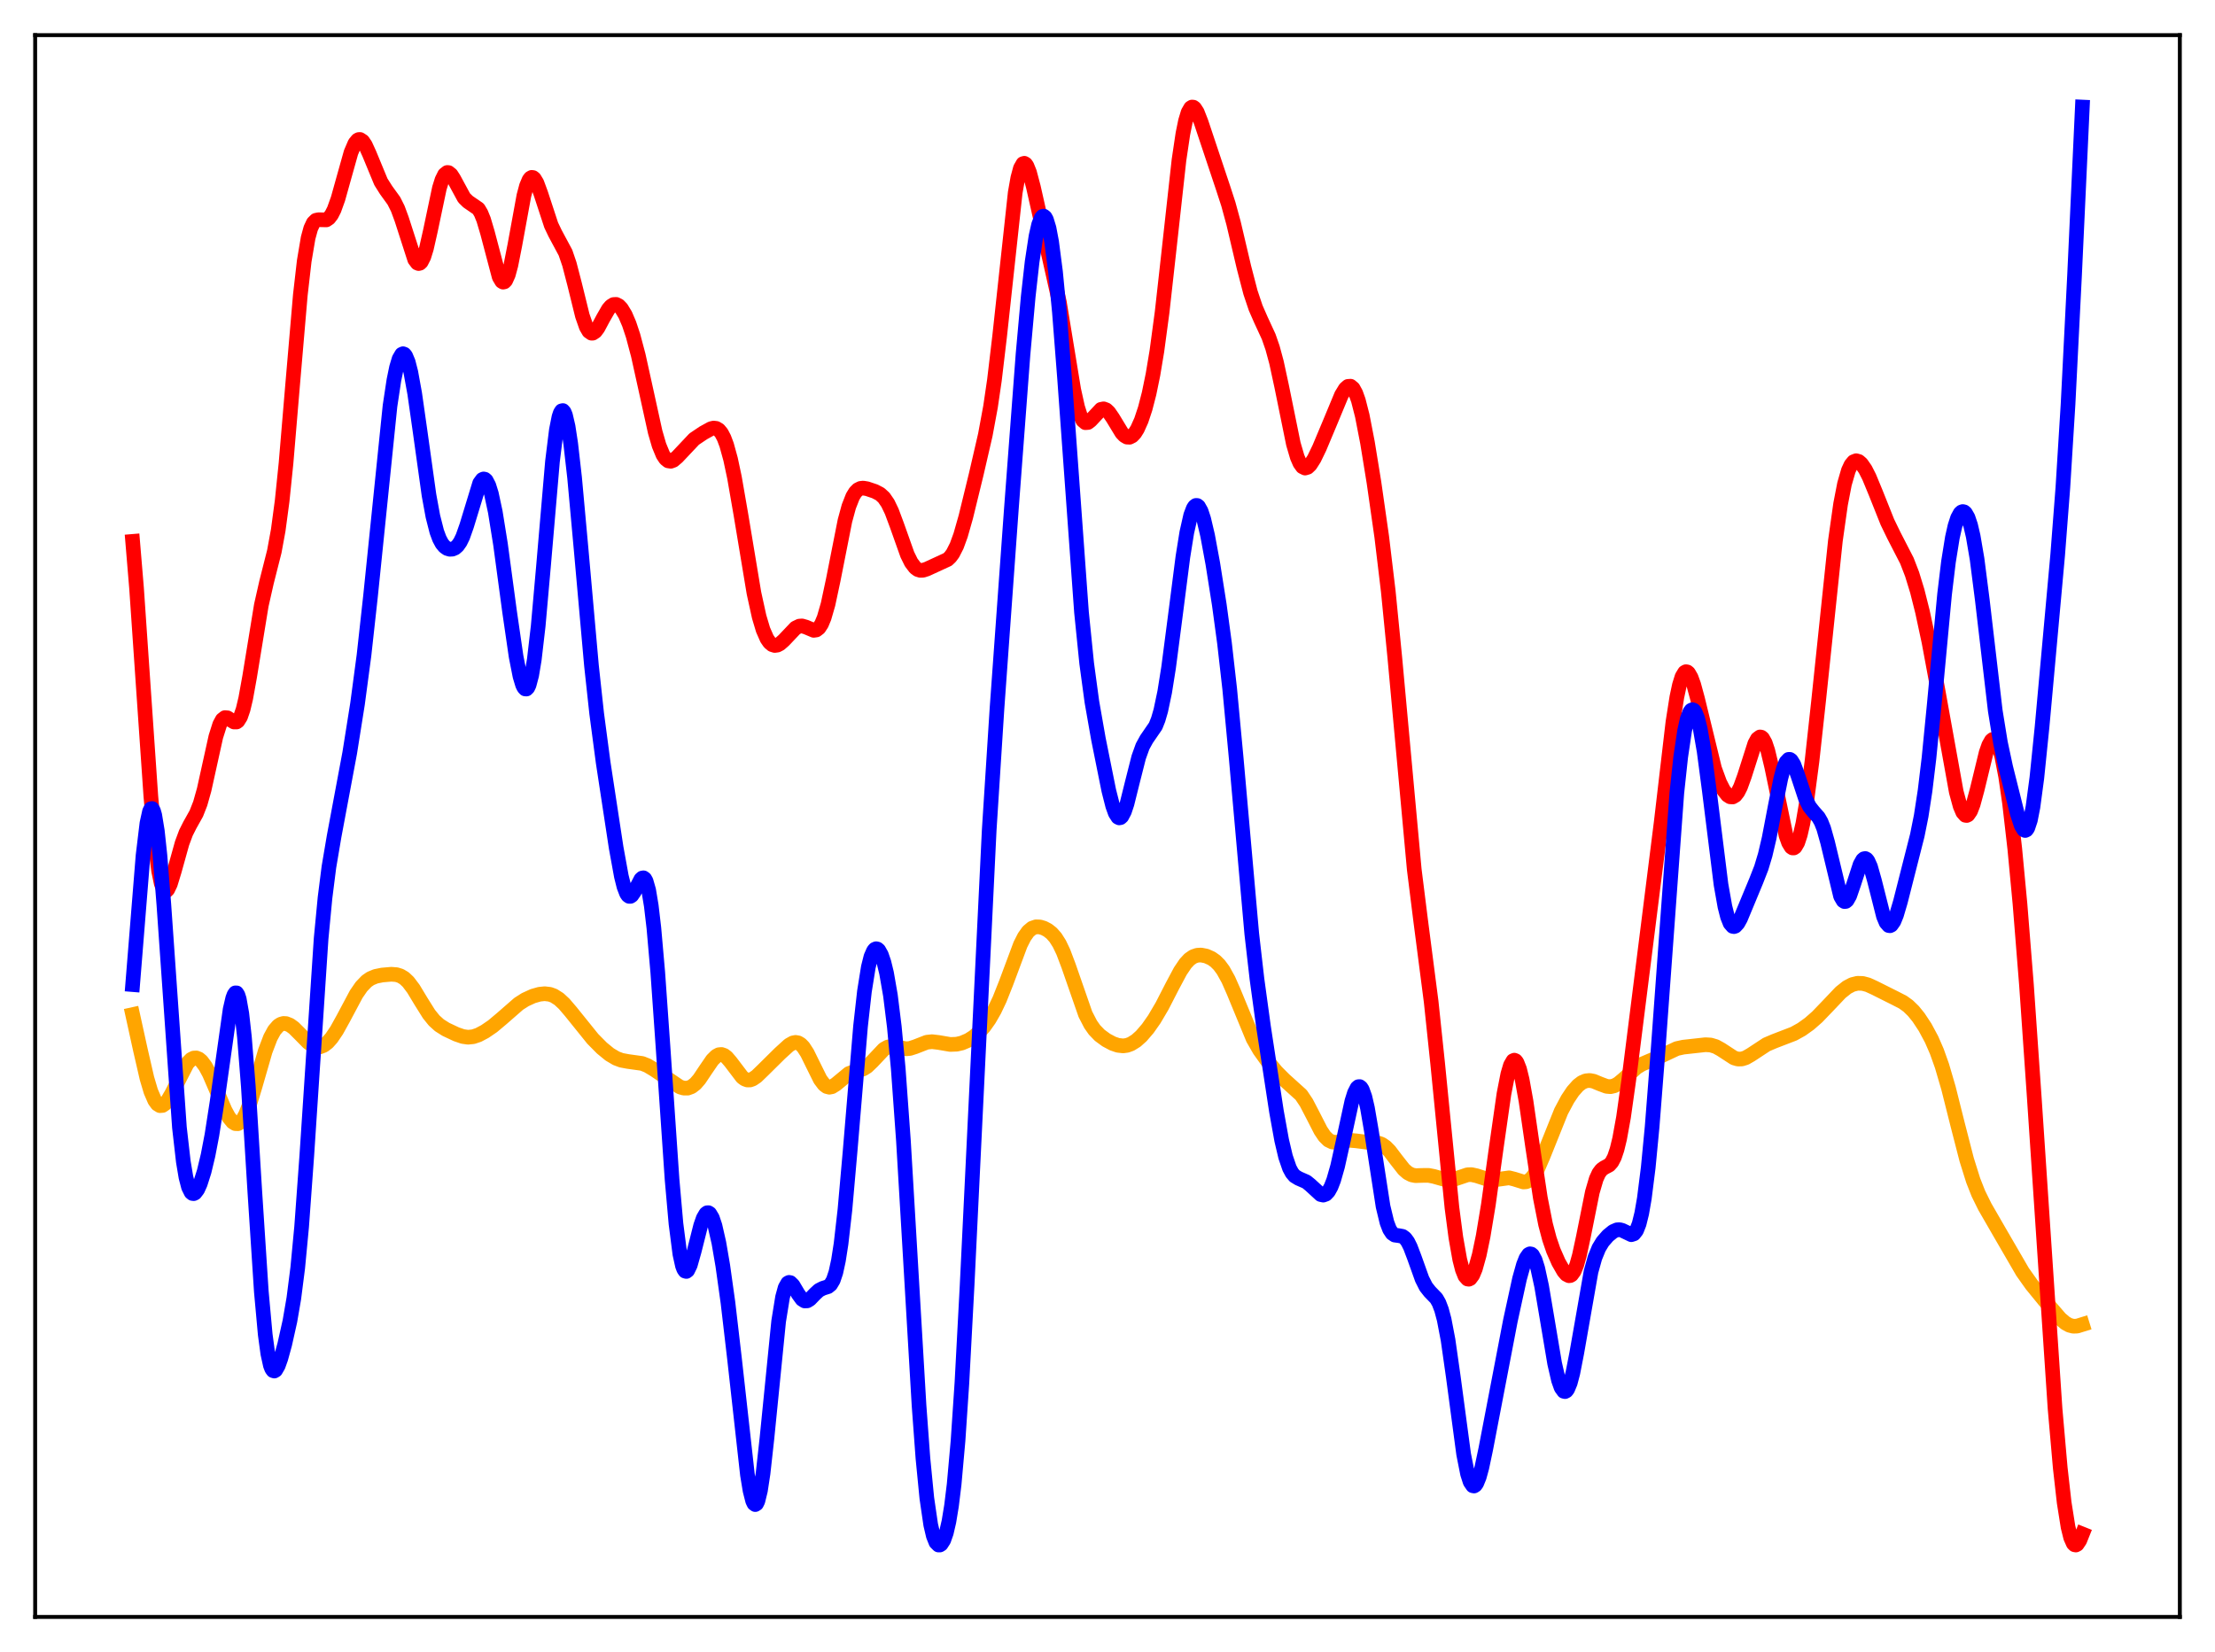 <?xml version="1.0" encoding="utf-8" standalone="no"?>
<!DOCTYPE svg PUBLIC "-//W3C//DTD SVG 1.1//EN"
  "http://www.w3.org/Graphics/SVG/1.1/DTD/svg11.dtd">
<svg xmlns:xlink="http://www.w3.org/1999/xlink" width="453.6pt" height="338.4pt" viewBox="0 0 453.6 338.4" xmlns="http://www.w3.org/2000/svg" version="1.1">
 <defs>
  <style type="text/css">*{stroke-linejoin: round; stroke-linecap: butt}</style>
 </defs>
 <g id="figure_1">
  <g id="patch_1">
   <path d="M 0 338.4 
L 453.6 338.4 
L 453.6 0 
L 0 0 
z
" style="fill: #ffffff"/>
  </g>
  <g id="axes_1">
   <g id="patch_2">
    <path d="M 7.2 331.2 
L 446.4 331.2 
L 446.4 7.2 
L 7.2 7.2 
z
" style="fill: #ffffff"/>
   </g>
   <g id="matplotlib.axis_1"/>
   <g id="matplotlib.axis_2"/>
   <g id="line2d_1">
    <path d="M 27.164 207.824 
L 28.761 215.093 
L 30.092 220.875 
L 30.89 223.563 
L 31.689 225.412 
L 32.221 226.141 
L 32.753 226.472 
L 33.286 226.433 
L 33.818 226.063 
L 34.351 225.415 
L 35.149 224.045 
L 38.343 217.816 
L 39.142 216.991 
L 39.674 216.726 
L 40.207 216.701 
L 40.739 216.917 
L 41.271 217.364 
L 42.07 218.437 
L 42.868 219.92 
L 44.199 222.994 
L 46.063 227.391 
L 46.861 228.852 
L 47.66 229.834 
L 48.192 230.156 
L 48.724 230.174 
L 49.257 229.863 
L 49.789 229.213 
L 50.321 228.229 
L 51.12 226.188 
L 52.185 222.689 
L 54.314 215.304 
L 55.379 212.519 
L 56.177 211.057 
L 56.976 210.131 
L 57.508 209.787 
L 58.041 209.637 
L 58.573 209.661 
L 59.372 209.974 
L 60.17 210.553 
L 61.501 211.881 
L 63.098 213.507 
L 63.897 214.092 
L 64.695 214.418 
L 65.494 214.437 
L 66.292 214.135 
L 67.091 213.521 
L 67.889 212.622 
L 68.954 211.046 
L 70.285 208.643 
L 72.947 203.647 
L 74.012 202.097 
L 75.076 200.985 
L 75.875 200.432 
L 76.94 199.99 
L 78.271 199.72 
L 80.134 199.56 
L 81.199 199.642 
L 81.997 199.89 
L 82.796 200.372 
L 83.594 201.123 
L 84.659 202.531 
L 86.256 205.178 
L 87.853 207.726 
L 88.918 209.044 
L 89.983 210.007 
L 91.313 210.848 
L 93.443 211.85 
L 94.774 212.308 
L 95.839 212.461 
L 96.903 212.353 
L 97.968 211.995 
L 99.299 211.291 
L 100.896 210.199 
L 102.759 208.634 
L 106.22 205.613 
L 107.551 204.764 
L 109.148 204.032 
L 110.479 203.654 
L 111.543 203.544 
L 112.608 203.671 
L 113.407 203.961 
L 114.471 204.636 
L 115.536 205.623 
L 116.867 207.182 
L 121.392 212.796 
L 123.255 214.68 
L 124.852 215.986 
L 126.183 216.774 
L 127.248 217.175 
L 128.579 217.425 
L 131.507 217.832 
L 132.572 218.256 
L 133.903 219.047 
L 139.226 222.642 
L 140.025 222.882 
L 140.823 222.887 
L 141.622 222.594 
L 142.42 221.975 
L 143.219 221.05 
L 144.55 219.061 
L 145.881 217.12 
L 146.679 216.323 
L 147.212 216.041 
L 147.744 215.988 
L 148.276 216.169 
L 148.809 216.569 
L 149.607 217.496 
L 152.003 220.651 
L 152.535 221.034 
L 153.068 221.221 
L 153.6 221.212 
L 154.132 221.024 
L 154.931 220.478 
L 156.262 219.191 
L 159.722 215.767 
L 161.585 214.073 
L 162.384 213.623 
L 162.916 213.516 
L 163.449 213.608 
L 163.981 213.925 
L 164.513 214.475 
L 165.312 215.707 
L 166.377 217.876 
L 167.974 221.102 
L 168.772 222.165 
L 169.305 222.561 
L 169.837 222.699 
L 170.369 222.598 
L 171.168 222.103 
L 173.83 219.902 
L 174.895 219.506 
L 176.758 218.964 
L 177.556 218.463 
L 178.621 217.443 
L 181.017 214.905 
L 181.815 214.464 
L 182.614 214.32 
L 183.412 214.409 
L 185.542 214.829 
L 186.34 214.758 
L 187.405 214.417 
L 189.801 213.482 
L 190.865 213.37 
L 192.196 213.527 
L 194.592 213.94 
L 195.923 213.888 
L 196.988 213.641 
L 198.319 213.075 
L 199.383 212.4 
L 200.448 211.488 
L 201.513 210.299 
L 202.577 208.795 
L 203.642 206.939 
L 204.707 204.691 
L 206.038 201.338 
L 208.966 193.491 
L 209.764 191.915 
L 210.563 190.79 
L 211.361 190.12 
L 212.16 189.845 
L 212.959 189.869 
L 213.757 190.108 
L 214.556 190.528 
L 215.354 191.154 
L 216.153 192.058 
L 216.951 193.322 
L 217.75 194.995 
L 218.815 197.812 
L 222.275 207.758 
L 223.34 209.816 
L 224.138 210.953 
L 225.203 212.058 
L 226.534 213.035 
L 227.865 213.746 
L 228.929 214.113 
L 229.994 214.234 
L 230.793 214.126 
L 231.591 213.838 
L 232.656 213.177 
L 233.721 212.225 
L 235.052 210.678 
L 236.383 208.779 
L 237.98 206.07 
L 240.109 201.926 
L 241.706 198.933 
L 242.771 197.352 
L 243.569 196.495 
L 244.368 195.942 
L 245.167 195.667 
L 245.965 195.621 
L 247.03 195.831 
L 248.095 196.308 
L 248.893 196.872 
L 249.692 197.668 
L 250.49 198.748 
L 251.555 200.671 
L 252.62 203.089 
L 256.612 212.764 
L 257.943 215.081 
L 259.54 217.319 
L 261.404 219.56 
L 263.001 221.158 
L 266.461 224.282 
L 267.526 225.874 
L 268.857 228.433 
L 270.454 231.554 
L 271.252 232.744 
L 272.051 233.537 
L 272.849 233.926 
L 273.648 233.991 
L 274.979 233.746 
L 276.31 233.565 
L 277.641 233.674 
L 280.036 233.977 
L 282.166 234.106 
L 282.964 234.395 
L 283.763 234.94 
L 284.561 235.75 
L 285.892 237.504 
L 287.489 239.539 
L 288.288 240.238 
L 289.087 240.652 
L 289.885 240.813 
L 291.216 240.766 
L 292.547 240.755 
L 293.612 240.962 
L 296.273 241.713 
L 297.072 241.701 
L 298.137 241.437 
L 300.532 240.628 
L 301.331 240.6 
L 302.396 240.834 
L 305.057 241.694 
L 306.122 241.664 
L 309.05 241.257 
L 310.115 241.525 
L 311.978 242.106 
L 312.511 242.067 
L 313.043 241.848 
L 313.575 241.419 
L 314.108 240.764 
L 314.906 239.377 
L 315.971 236.926 
L 319.697 227.635 
L 321.028 225.146 
L 322.093 223.549 
L 323.158 222.343 
L 323.956 221.731 
L 324.755 221.39 
L 325.553 221.315 
L 326.352 221.469 
L 327.683 222.025 
L 329.014 222.521 
L 329.812 222.587 
L 330.611 222.401 
L 331.409 221.959 
L 332.474 221.068 
L 335.136 218.649 
L 336.201 217.997 
L 337.798 217.316 
L 339.927 216.408 
L 343.388 214.783 
L 344.719 214.492 
L 349.244 213.993 
L 350.308 214.052 
L 351.373 214.372 
L 352.438 214.963 
L 355.1 216.699 
L 355.898 216.93 
L 356.697 216.917 
L 357.495 216.667 
L 358.56 216.053 
L 361.754 213.953 
L 363.351 213.273 
L 367.344 211.737 
L 368.941 210.848 
L 370.538 209.706 
L 372.135 208.305 
L 374.265 206.091 
L 376.927 203.288 
L 378.257 202.23 
L 379.322 201.673 
L 380.387 201.41 
L 381.452 201.439 
L 382.516 201.724 
L 383.847 202.331 
L 388.106 204.464 
L 389.703 205.287 
L 390.768 206.058 
L 391.833 207.091 
L 392.897 208.402 
L 394.228 210.417 
L 395.559 212.898 
L 396.624 215.343 
L 397.689 218.328 
L 399.02 222.879 
L 400.883 230.298 
L 402.746 237.532 
L 404.077 241.779 
L 405.142 244.485 
L 406.473 247.185 
L 409.401 252.261 
L 414.192 260.522 
L 416.055 263.148 
L 418.717 266.407 
L 421.911 270.11 
L 422.976 271.012 
L 423.775 271.452 
L 424.573 271.658 
L 425.372 271.63 
L 426.436 271.299 
L 426.436 271.299 
" clip-path="url(#p2b16398592)" style="fill: none; stroke: #ffa500; stroke-width: 3; stroke-linecap: square"/>
   </g>
   <g id="line2d_2">
    <path d="M 27.164 110.895 
L 27.962 120.477 
L 29.293 139.878 
L 30.89 163.086 
L 31.689 172.116 
L 32.487 178.42 
L 33.02 180.983 
L 33.552 182.286 
L 33.818 182.505 
L 34.084 182.466 
L 34.351 182.197 
L 34.883 181.087 
L 35.681 178.477 
L 37.279 172.737 
L 38.077 170.594 
L 38.876 169.011 
L 40.207 166.628 
L 41.005 164.595 
L 41.804 161.76 
L 42.868 156.941 
L 44.199 150.917 
L 44.998 148.39 
L 45.53 147.409 
L 46.063 146.991 
L 46.595 147.037 
L 47.393 147.571 
L 47.926 147.887 
L 48.458 147.884 
L 48.724 147.694 
L 49.257 146.842 
L 49.789 145.291 
L 50.321 143.047 
L 51.12 138.621 
L 53.516 123.964 
L 54.58 119.268 
L 56.177 112.96 
L 56.976 108.606 
L 57.775 102.634 
L 58.573 94.875 
L 59.904 79.061 
L 61.501 60.44 
L 62.3 53.473 
L 63.098 48.737 
L 63.631 46.784 
L 64.163 45.644 
L 64.695 45.123 
L 65.228 45.003 
L 66.825 45.039 
L 67.357 44.681 
L 67.889 43.99 
L 68.422 42.94 
L 69.22 40.722 
L 70.285 36.909 
L 71.882 31.222 
L 72.681 29.36 
L 73.213 28.709 
L 73.479 28.576 
L 73.745 28.571 
L 74.278 28.925 
L 74.81 29.706 
L 75.609 31.454 
L 78.004 37.248 
L 79.069 38.936 
L 80.666 41.144 
L 81.465 42.739 
L 82.263 44.905 
L 84.925 53.168 
L 85.457 53.875 
L 85.724 53.985 
L 85.99 53.918 
L 86.256 53.668 
L 86.788 52.623 
L 87.321 50.907 
L 88.119 47.379 
L 89.983 38.528 
L 90.515 36.827 
L 91.047 35.754 
L 91.58 35.331 
L 91.846 35.348 
L 92.378 35.773 
L 92.911 36.593 
L 95.04 40.526 
L 95.839 41.31 
L 97.968 42.774 
L 98.5 43.673 
L 99.033 44.975 
L 99.831 47.667 
L 102.227 56.739 
L 102.759 57.632 
L 103.025 57.787 
L 103.292 57.731 
L 103.558 57.459 
L 104.09 56.278 
L 104.623 54.316 
L 105.421 50.275 
L 107.284 40.083 
L 107.817 38.093 
L 108.349 36.826 
L 108.615 36.483 
L 108.881 36.331 
L 109.148 36.367 
L 109.414 36.577 
L 109.946 37.46 
L 110.745 39.625 
L 112.874 46.112 
L 113.673 47.788 
L 115.802 51.755 
L 116.601 54.093 
L 117.665 58.192 
L 119.263 64.676 
L 120.061 66.963 
L 120.593 67.872 
L 121.126 68.247 
L 121.392 68.242 
L 121.924 67.89 
L 122.457 67.173 
L 123.521 65.176 
L 124.586 63.322 
L 125.119 62.707 
L 125.651 62.376 
L 126.183 62.347 
L 126.716 62.618 
L 127.248 63.172 
L 128.047 64.493 
L 128.845 66.362 
L 129.644 68.764 
L 130.708 72.767 
L 132.039 78.789 
L 134.169 88.481 
L 134.967 91.233 
L 135.766 93.171 
L 136.298 93.974 
L 136.831 94.401 
L 137.363 94.486 
L 137.895 94.288 
L 138.694 93.61 
L 142.154 89.94 
L 144.017 88.684 
L 145.615 87.802 
L 146.147 87.68 
L 146.679 87.746 
L 147.212 88.068 
L 147.744 88.711 
L 148.276 89.726 
L 148.809 91.145 
L 149.607 94.043 
L 150.406 97.797 
L 151.737 105.461 
L 154.399 121.478 
L 155.463 126.328 
L 156.262 129 
L 157.06 130.821 
L 157.593 131.592 
L 158.125 132.044 
L 158.657 132.213 
L 159.19 132.139 
L 159.722 131.861 
L 160.521 131.159 
L 162.916 128.633 
L 163.715 128.248 
L 164.247 128.211 
L 165.046 128.444 
L 166.643 129.115 
L 167.175 129.035 
L 167.708 128.627 
L 168.24 127.811 
L 168.772 126.539 
L 169.571 123.774 
L 170.636 118.791 
L 173.031 106.67 
L 173.83 103.739 
L 174.628 101.706 
L 175.161 100.834 
L 175.693 100.3 
L 176.225 100.038 
L 176.758 99.976 
L 177.556 100.108 
L 179.153 100.643 
L 180.218 101.198 
L 181.017 101.928 
L 181.815 103.091 
L 182.614 104.749 
L 183.679 107.605 
L 185.808 113.6 
L 186.607 115.217 
L 187.405 116.272 
L 187.937 116.663 
L 188.47 116.83 
L 189.002 116.815 
L 189.801 116.559 
L 194.06 114.598 
L 194.592 114.093 
L 195.124 113.373 
L 195.923 111.806 
L 196.721 109.618 
L 197.786 105.874 
L 199.916 97.154 
L 201.779 89.079 
L 202.844 83.317 
L 203.642 77.879 
L 204.707 68.905 
L 207.901 39.452 
L 208.433 36.441 
L 208.966 34.454 
L 209.498 33.526 
L 209.764 33.445 
L 210.031 33.603 
L 210.297 33.981 
L 210.829 35.306 
L 211.628 38.319 
L 216.951 61.952 
L 218.282 70.096 
L 219.879 79.801 
L 220.678 83.402 
L 221.21 85.072 
L 221.743 86.119 
L 222.275 86.578 
L 222.807 86.537 
L 223.34 86.127 
L 225.469 83.85 
L 226.001 83.744 
L 226.534 83.945 
L 227.066 84.438 
L 227.865 85.595 
L 229.728 88.662 
L 230.26 89.226 
L 230.793 89.535 
L 231.325 89.559 
L 231.857 89.288 
L 232.39 88.725 
L 232.922 87.878 
L 233.721 86.095 
L 234.519 83.688 
L 235.318 80.595 
L 236.116 76.707 
L 236.915 71.905 
L 237.98 63.982 
L 239.311 52.039 
L 241.44 32.767 
L 242.239 27.402 
L 242.771 24.787 
L 243.303 23.017 
L 243.836 22.091 
L 244.102 21.927 
L 244.368 21.949 
L 244.634 22.14 
L 245.167 22.961 
L 245.965 25.002 
L 250.49 38.549 
L 251.555 41.823 
L 252.62 45.734 
L 254.749 54.784 
L 256.08 59.9 
L 257.145 63.07 
L 258.209 65.499 
L 259.807 68.963 
L 260.605 71.264 
L 261.404 74.221 
L 262.468 79.145 
L 264.864 90.92 
L 265.663 93.643 
L 266.195 94.872 
L 266.727 95.608 
L 267.26 95.873 
L 267.792 95.715 
L 268.324 95.205 
L 269.123 93.954 
L 270.188 91.751 
L 272.317 86.677 
L 274.713 80.91 
L 275.511 79.604 
L 276.044 79.144 
L 276.576 79.109 
L 277.108 79.56 
L 277.641 80.531 
L 278.173 82.021 
L 278.972 85.149 
L 280.036 90.637 
L 281.367 98.815 
L 282.964 109.991 
L 284.295 121.099 
L 285.626 134.579 
L 289.619 178.1 
L 290.95 188.714 
L 293.079 205.173 
L 294.41 217.815 
L 297.338 247.382 
L 298.137 253.468 
L 298.935 257.991 
L 299.468 260.069 
L 300 261.393 
L 300.532 261.989 
L 300.799 262.028 
L 301.065 261.902 
L 301.597 261.186 
L 302.129 259.904 
L 302.928 257.043 
L 303.727 253.202 
L 304.791 246.789 
L 306.388 235.27 
L 307.985 224.085 
L 308.784 219.995 
L 309.316 218.198 
L 309.849 217.274 
L 310.115 217.157 
L 310.381 217.275 
L 310.647 217.622 
L 311.18 218.979 
L 311.712 221.139 
L 312.511 225.583 
L 313.841 234.753 
L 315.439 245.367 
L 316.503 250.763 
L 317.302 253.789 
L 318.1 256.123 
L 319.165 258.555 
L 320.23 260.415 
L 320.762 261.032 
L 321.295 261.309 
L 321.561 261.283 
L 321.827 261.131 
L 322.359 260.405 
L 322.892 259.083 
L 323.424 257.184 
L 324.223 253.482 
L 326.086 244.199 
L 326.884 241.478 
L 327.417 240.311 
L 327.949 239.6 
L 328.481 239.212 
L 329.546 238.638 
L 330.079 238.046 
L 330.611 237.018 
L 331.143 235.438 
L 331.676 233.249 
L 332.474 228.846 
L 333.539 221.292 
L 340.193 168.396 
L 342.589 147.92 
L 343.388 142.825 
L 343.92 140.323 
L 344.452 138.62 
L 344.985 137.732 
L 345.251 137.585 
L 345.517 137.627 
L 345.783 137.845 
L 346.316 138.766 
L 346.848 140.232 
L 347.647 143.177 
L 351.107 157.393 
L 352.172 160.302 
L 352.97 161.863 
L 353.769 162.875 
L 354.301 163.213 
L 354.833 163.244 
L 355.366 162.932 
L 355.898 162.249 
L 356.431 161.192 
L 357.229 158.993 
L 359.359 152.312 
L 359.891 151.341 
L 360.423 150.949 
L 360.689 150.998 
L 360.956 151.217 
L 361.488 152.164 
L 362.02 153.746 
L 362.819 157.087 
L 365.747 171.134 
L 366.279 172.628 
L 366.812 173.501 
L 367.078 173.684 
L 367.344 173.689 
L 367.61 173.513 
L 368.143 172.614 
L 368.675 170.989 
L 369.207 168.668 
L 370.006 163.995 
L 371.071 155.914 
L 372.401 143.752 
L 375.862 110.76 
L 376.927 103.244 
L 377.725 99.123 
L 378.524 96.358 
L 379.056 95.218 
L 379.588 94.578 
L 380.121 94.369 
L 380.653 94.527 
L 381.185 94.989 
L 381.984 96.139 
L 382.783 97.711 
L 384.113 100.929 
L 386.509 106.935 
L 387.84 109.678 
L 390.502 114.848 
L 391.567 117.604 
L 392.631 121.077 
L 393.696 125.301 
L 395.027 131.517 
L 396.89 141.528 
L 400.617 162.204 
L 401.415 165.138 
L 401.948 166.395 
L 402.48 166.999 
L 402.746 167.041 
L 403.012 166.909 
L 403.545 166.139 
L 404.077 164.756 
L 404.876 161.811 
L 406.739 154.141 
L 407.271 152.621 
L 407.804 151.683 
L 408.07 151.462 
L 408.336 151.418 
L 408.602 151.553 
L 408.868 151.872 
L 409.401 153.056 
L 409.933 154.954 
L 410.732 159.062 
L 411.53 164.561 
L 412.595 173.834 
L 413.66 185.111 
L 414.991 201.745 
L 416.588 224.792 
L 420.847 288.558 
L 421.911 300.688 
L 422.71 307.759 
L 423.508 312.795 
L 424.041 314.951 
L 424.573 316.156 
L 424.839 316.42 
L 425.105 316.473 
L 425.372 316.331 
L 425.904 315.538 
L 426.436 314.211 
L 426.436 314.211 
" clip-path="url(#p2b16398592)" style="fill: none; stroke: #ff0000; stroke-width: 3; stroke-linecap: square"/>
   </g>
   <g id="line2d_3">
    <path d="M 27.164 201.677 
L 29.293 175.232 
L 30.092 168.608 
L 30.624 166.186 
L 30.89 165.66 
L 31.156 165.612 
L 31.423 166.05 
L 31.689 166.972 
L 32.221 170.22 
L 32.753 175.19 
L 33.552 185.245 
L 36.746 230.956 
L 37.545 237.963 
L 38.077 241.132 
L 38.609 243.183 
L 39.142 244.252 
L 39.408 244.468 
L 39.674 244.498 
L 39.94 244.363 
L 40.473 243.664 
L 41.005 242.487 
L 41.804 239.977 
L 42.602 236.645 
L 43.401 232.478 
L 44.465 225.633 
L 47.127 206.76 
L 47.66 204.461 
L 47.926 203.747 
L 48.192 203.375 
L 48.458 203.379 
L 48.724 203.788 
L 48.991 204.625 
L 49.523 207.634 
L 50.055 212.417 
L 50.854 222.55 
L 52.185 244.131 
L 53.516 264.569 
L 54.314 273.352 
L 54.847 277.29 
L 55.379 279.705 
L 55.645 280.385 
L 55.911 280.751 
L 56.177 280.836 
L 56.444 280.675 
L 56.976 279.758 
L 57.508 278.265 
L 58.307 275.368 
L 59.372 270.6 
L 60.17 265.96 
L 60.969 259.713 
L 61.767 251.302 
L 62.832 236.638 
L 65.76 192.261 
L 66.559 183.896 
L 67.357 177.596 
L 68.422 171.3 
L 71.616 154.224 
L 73.213 144.181 
L 74.544 134.198 
L 75.875 122.129 
L 79.868 83.152 
L 80.666 77.874 
L 81.199 75.275 
L 81.731 73.494 
L 82.263 72.579 
L 82.529 72.453 
L 82.796 72.55 
L 83.062 72.866 
L 83.594 74.14 
L 84.127 76.216 
L 84.925 80.613 
L 85.99 88.088 
L 87.853 101.425 
L 88.652 105.778 
L 89.45 108.913 
L 89.983 110.351 
L 90.515 111.345 
L 91.047 111.983 
L 91.58 112.351 
L 92.112 112.509 
L 92.644 112.482 
L 93.177 112.257 
L 93.709 111.791 
L 94.241 111.033 
L 94.774 109.943 
L 95.572 107.683 
L 98.234 98.957 
L 98.767 98.226 
L 99.033 98.106 
L 99.299 98.163 
L 99.565 98.4 
L 100.097 99.417 
L 100.63 101.128 
L 101.428 104.85 
L 102.493 111.48 
L 104.356 125.307 
L 105.687 134.465 
L 106.486 138.532 
L 107.018 140.297 
L 107.284 140.835 
L 107.551 141.12 
L 107.817 141.136 
L 108.083 140.871 
L 108.349 140.315 
L 108.881 138.308 
L 109.414 135.109 
L 110.212 128.245 
L 111.277 116.231 
L 113.14 94.513 
L 113.939 88.057 
L 114.471 85.383 
L 114.737 84.586 
L 115.004 84.158 
L 115.27 84.097 
L 115.536 84.398 
L 115.802 85.05 
L 116.335 87.343 
L 116.867 90.819 
L 117.665 97.819 
L 118.996 112.434 
L 121.126 136.347 
L 122.191 146.157 
L 123.521 156.195 
L 126.183 173.654 
L 127.248 179.509 
L 127.78 181.636 
L 128.313 183.024 
L 128.579 183.416 
L 128.845 183.607 
L 129.111 183.605 
L 129.377 183.428 
L 129.91 182.653 
L 131.241 180.096 
L 131.507 179.852 
L 131.773 179.806 
L 132.039 179.998 
L 132.305 180.465 
L 132.838 182.324 
L 133.37 185.521 
L 133.903 190.068 
L 134.701 199.166 
L 135.766 214.302 
L 137.629 241.6 
L 138.428 250.642 
L 139.226 256.867 
L 139.759 259.288 
L 140.025 259.987 
L 140.291 260.363 
L 140.557 260.437 
L 140.823 260.236 
L 141.356 259.139 
L 142.154 256.315 
L 143.485 251.041 
L 144.017 249.517 
L 144.55 248.606 
L 144.816 248.411 
L 145.082 248.4 
L 145.348 248.574 
L 145.881 249.467 
L 146.413 251.05 
L 147.212 254.56 
L 148.01 259.203 
L 149.075 266.817 
L 150.406 278.221 
L 153.068 302.115 
L 153.6 305.347 
L 154.132 307.44 
L 154.399 307.992 
L 154.665 308.189 
L 154.931 308.02 
L 155.197 307.481 
L 155.729 305.313 
L 156.262 301.81 
L 157.06 294.601 
L 159.456 270.638 
L 160.255 265.699 
L 160.787 263.75 
L 161.319 262.814 
L 161.585 262.676 
L 161.852 262.722 
L 162.384 263.239 
L 163.449 265.038 
L 164.247 266.138 
L 164.78 266.477 
L 165.312 266.458 
L 165.844 266.136 
L 166.909 265.032 
L 167.708 264.293 
L 168.506 263.885 
L 169.571 263.55 
L 170.103 263.119 
L 170.636 262.223 
L 171.168 260.642 
L 171.7 258.196 
L 172.233 254.772 
L 173.031 247.792 
L 174.096 235.725 
L 176.225 210.219 
L 177.024 203.073 
L 177.823 198.082 
L 178.355 195.966 
L 178.887 194.746 
L 179.153 194.443 
L 179.42 194.328 
L 179.686 194.39 
L 179.952 194.62 
L 180.484 195.557 
L 181.017 197.11 
L 181.549 199.295 
L 182.348 203.893 
L 183.146 210.338 
L 183.945 218.893 
L 185.009 233.651 
L 186.34 256.169 
L 188.204 287.873 
L 189.002 298.684 
L 189.801 306.867 
L 190.599 312.336 
L 191.132 314.608 
L 191.664 315.941 
L 192.196 316.473 
L 192.463 316.472 
L 192.729 316.306 
L 193.261 315.483 
L 193.793 313.971 
L 194.326 311.666 
L 194.858 308.418 
L 195.391 304.06 
L 196.189 295.146 
L 196.988 283.233 
L 198.052 263.22 
L 202.577 169.989 
L 204.175 145.035 
L 207.103 104.371 
L 209.498 72.594 
L 210.563 60.752 
L 211.361 53.633 
L 212.16 48.374 
L 212.692 46.016 
L 213.225 44.636 
L 213.491 44.326 
L 213.757 44.275 
L 214.023 44.486 
L 214.289 44.961 
L 214.822 46.709 
L 215.354 49.52 
L 216.153 55.667 
L 216.951 63.939 
L 218.016 77.6 
L 221.476 125.413 
L 222.541 135.91 
L 223.606 143.77 
L 224.937 151.347 
L 227.066 161.937 
L 227.865 165.086 
L 228.397 166.567 
L 228.929 167.392 
L 229.196 167.531 
L 229.462 167.482 
L 229.728 167.246 
L 230.26 166.246 
L 230.793 164.644 
L 231.857 160.363 
L 233.188 155.113 
L 233.987 152.886 
L 234.785 151.427 
L 236.649 148.714 
L 237.181 147.379 
L 237.713 145.547 
L 238.512 141.75 
L 239.311 136.736 
L 240.641 126.514 
L 242.239 114.072 
L 243.037 109.083 
L 243.836 105.54 
L 244.368 104.132 
L 244.634 103.73 
L 244.9 103.532 
L 245.167 103.535 
L 245.433 103.732 
L 245.965 104.68 
L 246.497 106.284 
L 247.296 109.675 
L 248.361 115.43 
L 249.692 123.856 
L 250.756 131.702 
L 251.821 141.08 
L 253.152 155.262 
L 256.346 191.281 
L 257.411 200.554 
L 258.742 210.257 
L 261.404 227.677 
L 262.468 233.567 
L 263.267 236.956 
L 264.065 239.279 
L 264.598 240.265 
L 265.13 240.887 
L 265.929 241.373 
L 267.526 242.075 
L 268.324 242.724 
L 270.454 244.682 
L 270.986 244.8 
L 271.519 244.608 
L 272.051 244.05 
L 272.583 243.09 
L 273.116 241.716 
L 273.914 238.921 
L 274.979 234.137 
L 276.842 225.555 
L 277.375 223.862 
L 277.907 222.822 
L 278.173 222.591 
L 278.439 222.568 
L 278.705 222.762 
L 278.972 223.178 
L 279.504 224.662 
L 280.036 226.959 
L 280.835 231.612 
L 283.231 247.12 
L 284.029 250.422 
L 284.561 251.814 
L 285.094 252.626 
L 285.626 252.99 
L 286.425 253.096 
L 287.223 253.247 
L 287.756 253.635 
L 288.288 254.356 
L 288.82 255.422 
L 289.619 257.523 
L 291.216 261.987 
L 292.015 263.568 
L 292.813 264.582 
L 294.144 265.955 
L 294.676 266.885 
L 295.209 268.288 
L 295.741 270.28 
L 296.54 274.466 
L 297.604 281.945 
L 299.734 297.869 
L 300.532 301.901 
L 301.065 303.562 
L 301.597 304.332 
L 301.863 304.383 
L 302.129 304.219 
L 302.396 303.85 
L 302.928 302.549 
L 303.46 300.608 
L 304.259 296.829 
L 309.316 270.472 
L 311.18 261.919 
L 311.978 259.06 
L 312.511 257.715 
L 313.043 256.955 
L 313.309 256.823 
L 313.575 256.867 
L 313.841 257.092 
L 314.374 258.088 
L 314.906 259.785 
L 315.705 263.466 
L 316.769 269.764 
L 318.367 279.278 
L 319.165 282.747 
L 319.697 284.246 
L 320.23 284.983 
L 320.496 285.047 
L 320.762 284.907 
L 321.028 284.561 
L 321.561 283.275 
L 322.093 281.264 
L 322.892 277.171 
L 325.82 260.478 
L 326.618 257.615 
L 327.417 255.657 
L 328.215 254.342 
L 329.28 253.121 
L 330.345 252.253 
L 331.143 251.906 
L 331.676 251.877 
L 332.208 252.016 
L 334.071 252.907 
L 334.604 252.732 
L 335.136 252.052 
L 335.668 250.701 
L 336.201 248.544 
L 336.733 245.49 
L 337.532 239.158 
L 338.33 230.824 
L 339.395 217.18 
L 343.388 162.455 
L 344.186 155.039 
L 344.985 149.669 
L 345.517 147.28 
L 346.049 145.848 
L 346.316 145.489 
L 346.582 145.363 
L 346.848 145.468 
L 347.114 145.799 
L 347.647 147.12 
L 348.179 149.269 
L 348.977 153.871 
L 350.042 161.936 
L 352.438 181.187 
L 353.236 185.696 
L 353.769 187.797 
L 354.301 189.136 
L 354.833 189.747 
L 355.1 189.801 
L 355.366 189.707 
L 355.898 189.132 
L 356.431 188.164 
L 357.495 185.609 
L 359.625 180.479 
L 360.689 177.755 
L 361.488 175.101 
L 362.287 171.698 
L 363.617 164.754 
L 364.682 159.452 
L 365.215 157.454 
L 365.747 156.121 
L 366.279 155.546 
L 366.545 155.546 
L 366.812 155.73 
L 367.344 156.585 
L 368.143 158.747 
L 369.74 163.581 
L 370.538 165.194 
L 371.337 166.207 
L 372.401 167.414 
L 372.934 168.351 
L 373.466 169.69 
L 374.265 172.53 
L 376.927 183.596 
L 377.459 184.507 
L 377.725 184.673 
L 377.991 184.644 
L 378.257 184.428 
L 378.79 183.487 
L 379.588 181.171 
L 380.919 177.078 
L 381.452 176.128 
L 381.718 175.899 
L 381.984 175.853 
L 382.25 175.995 
L 382.516 176.324 
L 383.049 177.508 
L 383.847 180.322 
L 385.711 187.703 
L 386.243 188.972 
L 386.775 189.581 
L 387.041 189.624 
L 387.308 189.493 
L 387.84 188.743 
L 388.372 187.433 
L 389.171 184.73 
L 392.631 171.12 
L 393.43 167.131 
L 394.228 161.935 
L 395.027 155.282 
L 396.092 144.436 
L 398.221 121.712 
L 399.02 115.066 
L 399.818 110.099 
L 400.351 107.736 
L 400.883 106.091 
L 401.415 105.117 
L 401.681 104.87 
L 401.948 104.778 
L 402.214 104.842 
L 402.48 105.061 
L 403.012 105.979 
L 403.545 107.56 
L 404.077 109.829 
L 404.876 114.517 
L 405.94 122.824 
L 408.602 145.587 
L 409.667 152.145 
L 410.732 157.125 
L 413.127 166.709 
L 413.926 169.127 
L 414.458 169.993 
L 414.724 170.114 
L 414.991 169.992 
L 415.257 169.609 
L 415.789 168.013 
L 416.321 165.296 
L 417.12 159.323 
L 418.185 148.873 
L 421.379 113.71 
L 422.444 99.901 
L 423.508 82.775 
L 424.839 56.36 
L 426.436 21.927 
L 426.436 21.927 
" clip-path="url(#p2b16398592)" style="fill: none; stroke: #0000ff; stroke-width: 3; stroke-linecap: square"/>
   </g>
   <g id="patch_3">
    <path d="M 7.2 331.2 
L 7.2 7.2 
" style="fill: none; stroke: #000000; stroke-width: 0.8; stroke-linejoin: miter; stroke-linecap: square"/>
   </g>
   <g id="patch_4">
    <path d="M 446.4 331.2 
L 446.4 7.2 
" style="fill: none; stroke: #000000; stroke-width: 0.8; stroke-linejoin: miter; stroke-linecap: square"/>
   </g>
   <g id="patch_5">
    <path d="M 7.2 331.2 
L 446.4 331.2 
" style="fill: none; stroke: #000000; stroke-width: 0.8; stroke-linejoin: miter; stroke-linecap: square"/>
   </g>
   <g id="patch_6">
    <path d="M 7.2 7.2 
L 446.4 7.2 
" style="fill: none; stroke: #000000; stroke-width: 0.8; stroke-linejoin: miter; stroke-linecap: square"/>
   </g>
  </g>
 </g>
 <defs>
  <clipPath id="p2b16398592">
   <rect x="7.2" y="7.2" width="439.2" height="324"/>
  </clipPath>
 </defs>
</svg>

